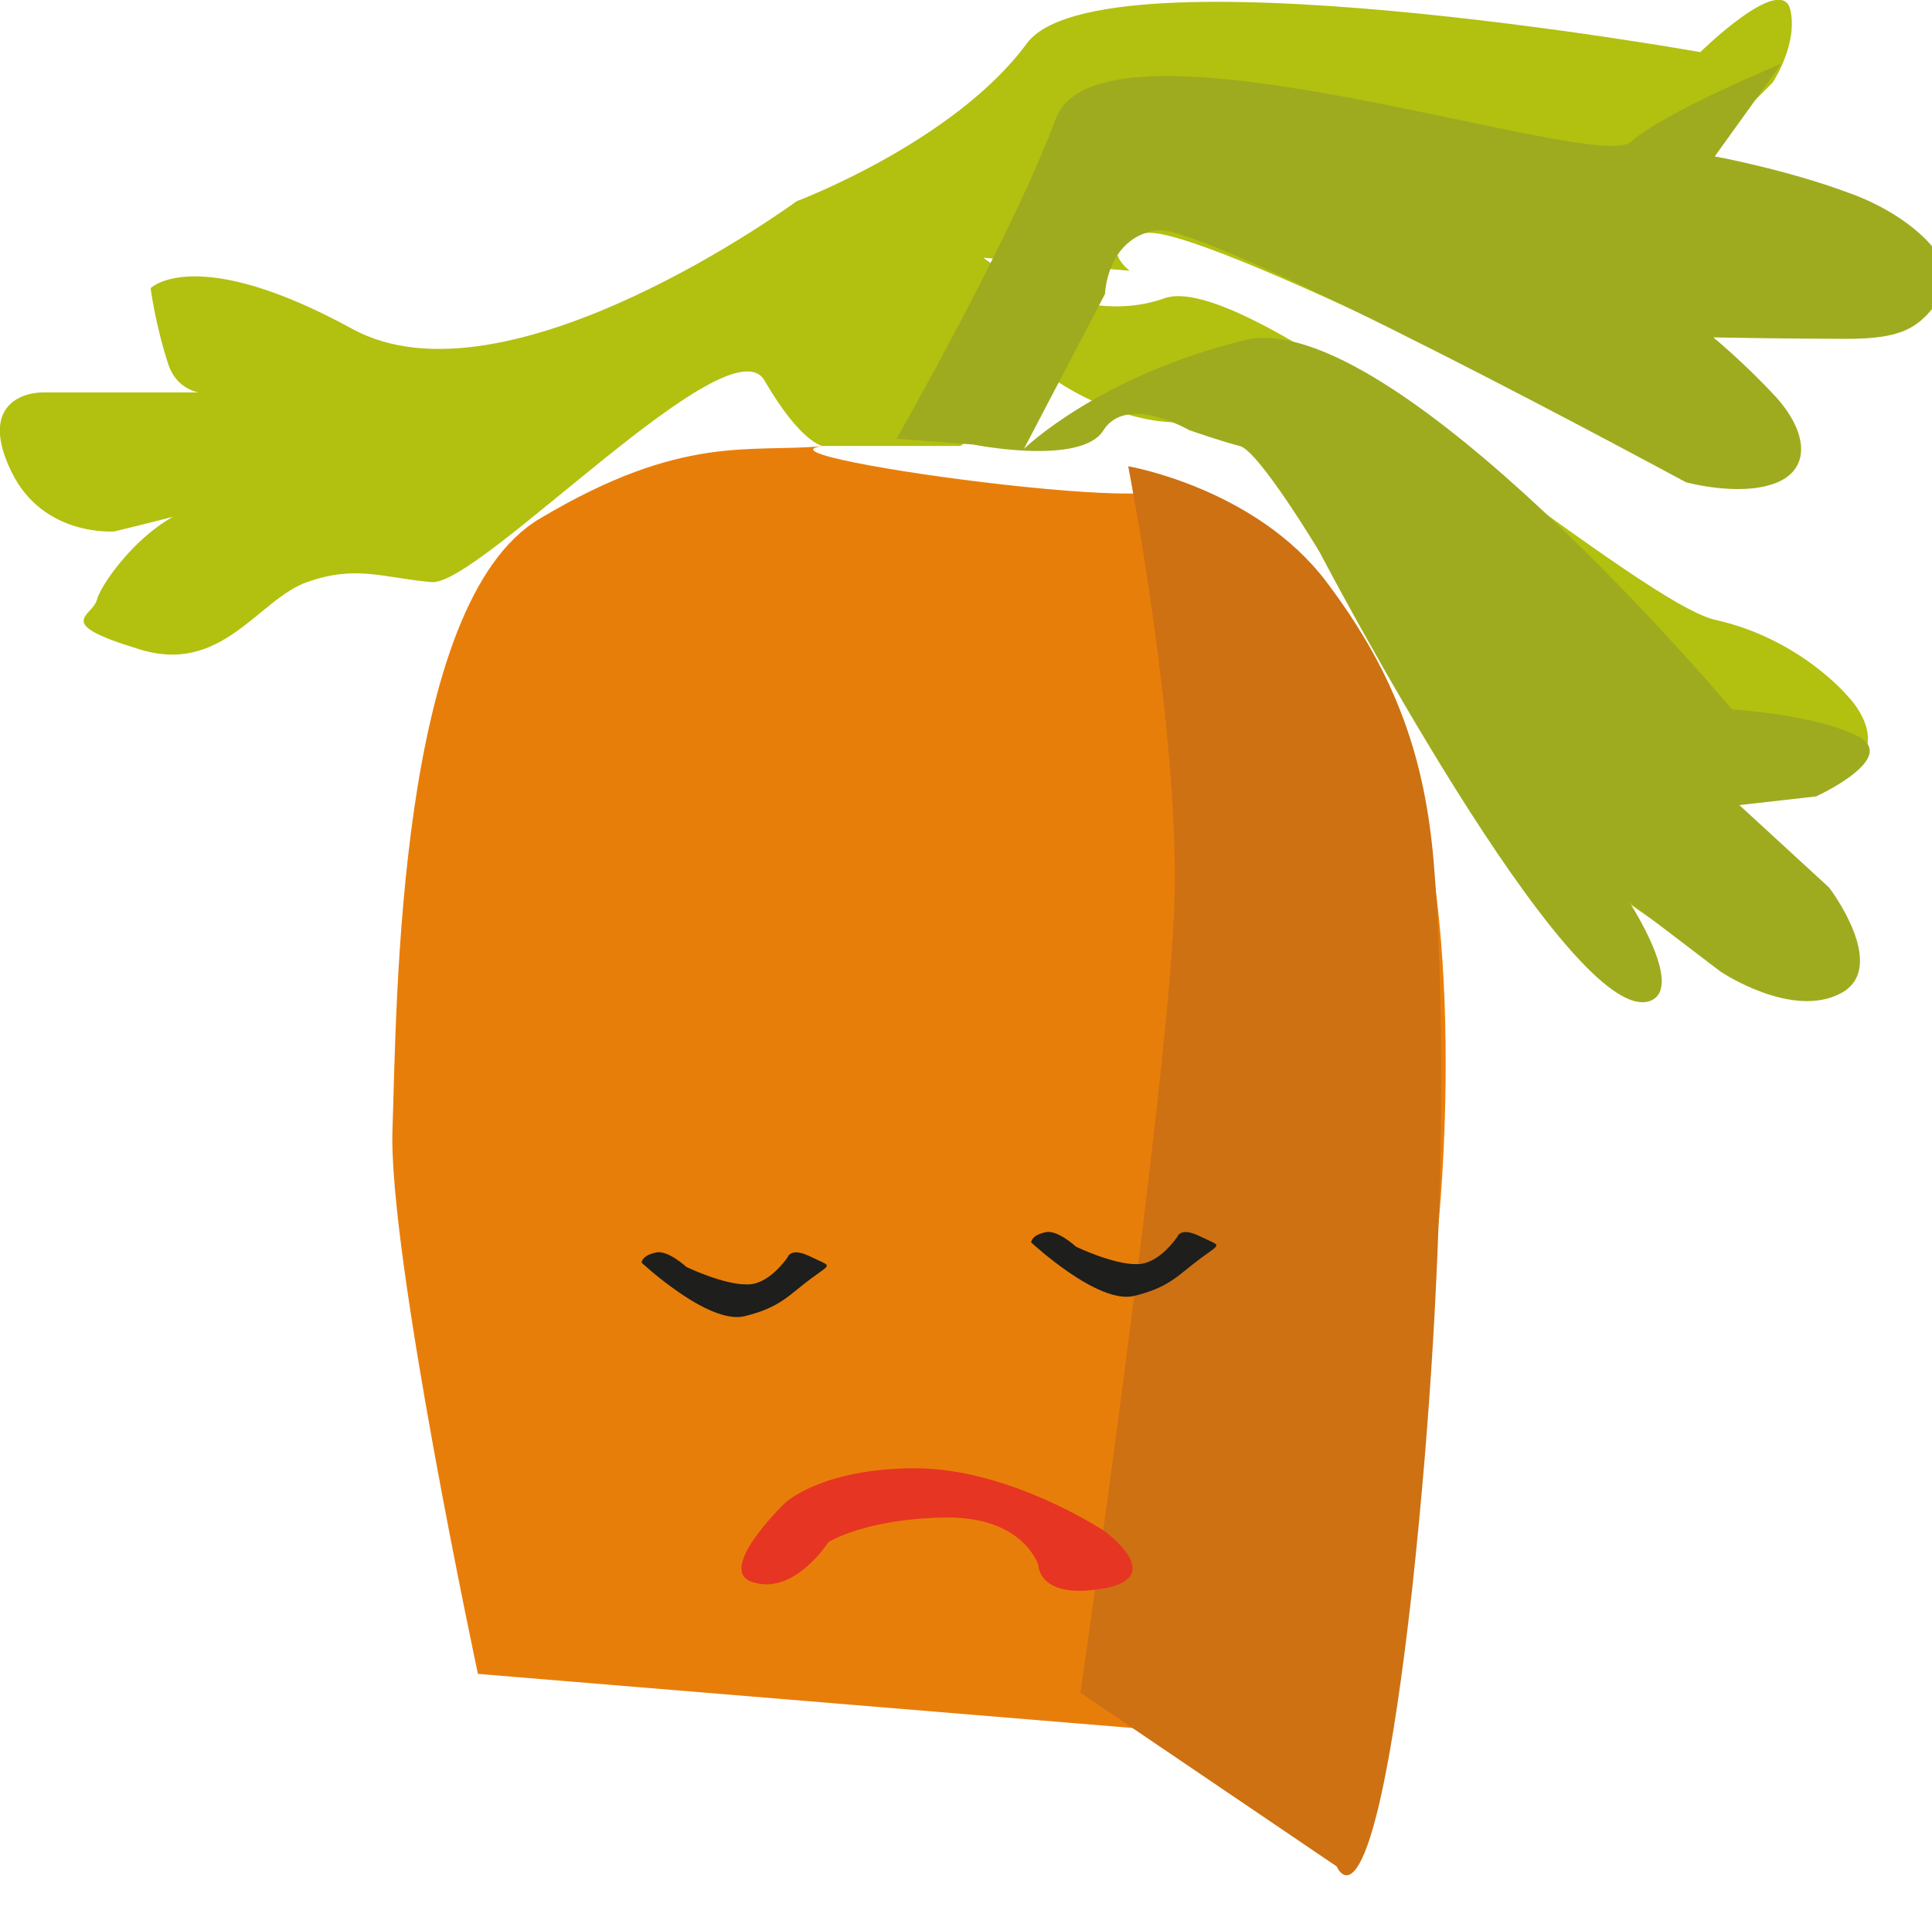 <?xml version="1.0" encoding="utf-8"?>
<!-- Generator: Adobe Illustrator 20.1.0, SVG Export Plug-In . SVG Version: 6.00 Build 0)  -->
<svg version="1.1" id="Ebene_3" xmlns="http://www.w3.org/2000/svg" xmlns:xlink="http://www.w3.org/1999/xlink" x="0px" y="0px"
	 viewBox="0 0 133.4 133.1" style="enable-background:new 0 0 133.4 133.1;" xml:space="preserve">
<style type="text/css">
	.st0{fill:#E87E0A;}
	.st1{fill:#CD7113;}
	.st2{fill:#B2C010;}
	.st3{fill:#9EAB1F;}
	.st4{fill:#1E1E1C;}
	.st5{fill:#E63522;}
</style>
<path class="st0" d="M33,115.6c0,0-6.2-29-5.9-37.6c0.3-8.6,0.3-36.4,10.2-42.2c9.9-5.9,14.5-4.5,19.6-5c-6.6,0.7,32.6,5.9,21.7,1.6
	c6.2,2.5,12,4.6,17.6,17.3c5.5,12.6,3.1,35.1,3.1,35.1l-3.4,36L33,115.6z"/>
<path class="st1" d="M74.6,116.9c0,0,6.2-42.8,6.5-54.8c0.3-12-3.2-29.9-3.2-29.9s8.8,1.5,13.7,8c4.9,6.5,6.8,12.3,7.4,19.4
	c0.6,7.1,1.2,25.3-1.5,50.2c-2.8,25-5.2,19.1-5.2,19.1L74.6,116.9z"/>
<path class="st2" d="M56.8,30.8c0,0-1.5-0.2-4-4.5C50.4,22,33.1,40.5,29.8,40.2c-3.4-0.3-5.2-1.2-8.6,0c-3.4,1.2-5.9,6.5-11.7,4.6
	c-5.9-1.8-3.1-2.2-2.8-3.4c0.3-1.2,3.7-5.9,7.4-6.5c3.7-0.6-6.2,1.8-6.2,1.8s-4.9,0.4-7.1-4.1c-2.2-4.5,0.6-5.5,2.2-5.5
	c1.5,0,12.6,0,12.6,0s-3.1,0.8-4-2c-0.9-2.8-1.2-5.2-1.2-5.2s3.1-3.1,13.9,2.8C35,28.6,55,13.9,55,13.9S65.9,9.8,70.9,3
	c5-6.8,46.5,0.6,46.5,0.6s5.5-5.4,6.2-3c0.6,2.4-1.2,5.1-1.2,5.1l-5.5,5.5c0,0,8.3,1.8,12,3.4c3.7,1.5,4.9,2.8,4.6,5.2
	c-0.3,2.5-5.9,3.4-5.9,3.4l-10.8-0.6c0,0,3.1,3.4,5.2,5.2c2.2,1.8,1.8,3.7,0,4.9c-1.8,1.2-7.1-0.6-8-1.2C113,31,82.8,15.4,79.1,16.1
	c-3.7,0.6-1.1,2.6-1.1,2.6l-10.1-0.9c0,0,6.3,5,12.5,2.8c6.2-2.2,32.2,20.8,38,22.2c5.9,1.3,9.2,5.3,9.2,5.3s3.1,3.1,0,5.2
	c-3.1,2.2-8.3,1.5-8.3,1.5l7.1,7.4c0,0,2.8,4.9,0.9,6.2c-1.8,1.2-8.3-1.5-8.3-1.5l-7.1-4.9c0,0,1.8,4.3,1.5,5.9
	c-0.3,1.5-20.8-33.2-22.6-34.2c-1.8-0.9-3.7-5.2-8.3-4.6c-4.6,0.6-9.4-2.7-9.4-2.7l-6.8,4.4H56.8z"/>
<path class="st3" d="M61.9,30.3c0,0,7.9-13.8,11-22.1c3.1-8.3,37.2,3.8,39.7,1.6C115,7.7,123,4.4,123,4.4l-4.6,6.4
	c0,0,4.9,0.9,9.2,2.5c4.3,1.5,8,4.9,6.5,7.1c-1.5,2.2-2.6,3-6.6,3c-4,0-9.2-0.1-9.2-0.1s2.2,1.8,4.4,4.2c2.2,2.5,2.3,5-0.2,5.9
	c-2.5,0.9-6.1-0.1-6.1-0.1s-33.2-18-36.6-17.4c-3.4,0.6-3.5,4.4-3.5,4.4l-5.6,10.7c0,0,5.1-5,15.2-7.5c10.2-2.5,33.7,25.5,33.7,25.5
	s5.5,0.3,8.6,1.8c3.1,1.5-2.8,4.2-2.8,4.2l-5.3,0.6l6.2,5.7c0,0,4.2,5.5,0.8,7.3c-3.4,1.8-8.3-1.5-8.3-1.5l-6.3-4.8
	c0,0,3.8,5.8,1.5,6.8c-5.5,2.3-22.9-31-22.9-31s-4.2-7-5.5-7.3c-1.2-0.3-3.5-1.1-3.5-1.1s-4.3-2.5-5.9,0c-1.5,2.5-9,1-9,1L61.9,30.3
	z"/>
<path class="st4" d="M35.5,76.6"/>
<path class="st4" d="M44.3,87.2c0,0,4.6,4.3,7.1,3.7c2.5-0.6,3.1-1.5,4.6-2.6c1.5-1.1,1.4-0.8,0-1.5c-1.4-0.7-1.6,0-1.6,0
	s-1.3,2-2.9,1.9c-1.6,0-4.1-1.2-4.1-1.2s-1.3-1.2-2.1-1C44.3,86.7,44.3,87.2,44.3,87.2z"/>
<path class="st4" d="M71.2,85.8c0,0,4.6,4.3,7.1,3.7c2.5-0.6,3.1-1.5,4.6-2.6c1.5-1.1,1.4-0.8,0-1.5c-1.4-0.7-1.6,0-1.6,0
	s-1.3,2-2.9,1.9c-1.6,0-4.1-1.2-4.1-1.2s-1.3-1.2-2.1-1C71.2,85.3,71.2,85.8,71.2,85.8z"/>
<path class="st5" d="M54.2,103.8c0,0,2.5-2.4,9-2.4s13,4.3,13,4.3s4.5,3.2,0,4c-4.5,0.8-4.5-1.6-4.5-1.6s-1-3.4-6.5-3.3
	c-5.5,0.1-8,1.7-8,1.7s-2.3,3.6-5.1,2.8C49.2,108.6,54.2,103.8,54.2,103.8z"/>
</svg>
